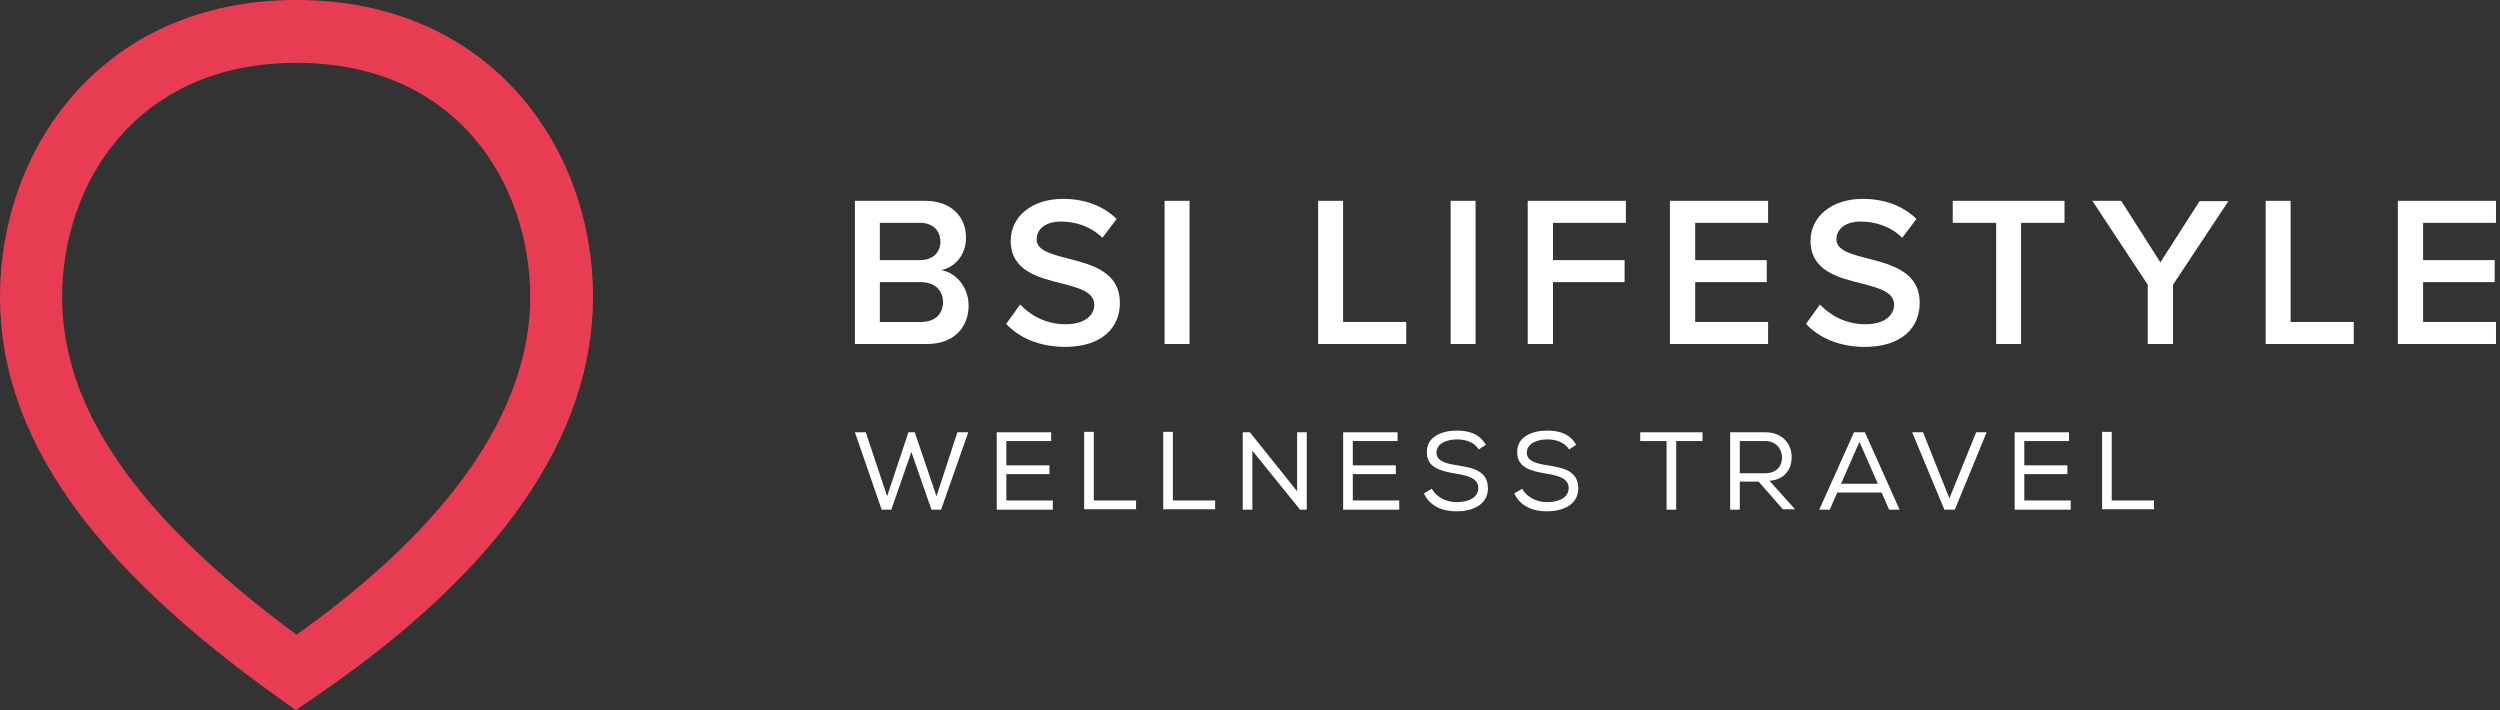 <svg width="176" height="50" viewBox="0 0 176 50" fill="none" xmlns="http://www.w3.org/2000/svg">
    <rect x="0" y="0" width="176" height="50" fill="#333333" stroke="none"/>
    <path d="M20.825 50L19.582 49.105C6.213 39.563 0 30.567 0 20.875C0 10.487 7.157 0 20.875 0C34.593 0 41.749 10.487 41.749 20.875C41.749 30.765 35.139 40.258 22.117 49.105L20.825 50ZM20.875 4.423C9.543 4.423 4.374 12.972 4.374 20.924C4.374 28.777 9.642 36.382 20.875 44.682C31.66 37.028 37.326 28.877 37.326 20.924C37.326 12.972 32.207 4.423 20.875 4.423Z"
          fill="#E83C53"/>
    <path d="M60.185 24.218V14.138H65.134C66.981 14.138 68.007 15.278 68.007 16.715C68.007 17.992 67.186 18.836 66.251 19.018C67.323 19.178 68.19 20.25 68.19 21.504C68.19 23.055 67.141 24.218 65.271 24.218H60.185ZM66.206 17.012C66.206 16.259 65.681 15.689 64.792 15.689H61.941V18.312H64.769C65.681 18.312 66.206 17.764 66.206 17.012ZM66.388 21.253C66.388 20.501 65.864 19.862 64.837 19.862H61.941V22.667H64.837C65.818 22.667 66.388 22.12 66.388 21.253Z"
          fill="white"/>
    <path d="M70.835 22.804L71.816 21.436C72.5 22.166 73.594 22.827 75.008 22.827C76.468 22.827 77.038 22.12 77.038 21.459C77.038 20.546 75.966 20.273 74.735 19.953C73.093 19.543 71.154 19.064 71.154 16.943C71.154 15.278 72.614 14.001 74.826 14.001C76.4 14.001 77.677 14.503 78.612 15.415L77.608 16.738C76.833 15.963 75.761 15.598 74.689 15.598C73.64 15.598 72.979 16.099 72.979 16.852C72.979 17.627 74.005 17.901 75.191 18.197C76.856 18.631 78.84 19.132 78.84 21.322C78.84 23.009 77.654 24.423 74.94 24.423C73.07 24.401 71.724 23.739 70.835 22.804Z"
          fill="white"/>
    <path d="M81.987 24.218V14.138H83.743V24.218H81.987Z" fill="white"/>
    <path d="M92.797 24.218V14.138H94.553V22.667H99V24.218H92.797Z" fill="white"/>
    <path d="M102.124 24.218V14.138H103.88V24.218H102.124Z" fill="white"/>
    <path d="M107.552 24.218V14.138H114.462V15.689H109.331V18.312H114.371V19.862H109.331V24.218H107.552Z"
          fill="white"/>
    <path d="M117.563 24.218V14.138H124.474V15.689H119.342V18.312H124.382V19.862H119.342V22.667H124.474V24.218H117.563Z"
          fill="white"/>
    <path d="M127.142 22.804L128.122 21.436C128.806 22.166 129.901 22.827 131.315 22.827C132.775 22.827 133.345 22.12 133.345 21.459C133.345 20.546 132.273 20.273 131.041 19.953C129.399 19.543 127.461 19.064 127.461 16.943C127.461 15.278 128.92 14.001 131.133 14.001C132.706 14.001 133.983 14.503 134.918 15.415L133.915 16.738C133.139 15.963 132.068 15.598 130.996 15.598C129.947 15.598 129.285 16.099 129.285 16.852C129.285 17.627 130.312 17.901 131.497 18.197C133.162 18.631 135.146 19.132 135.146 21.322C135.146 23.009 133.96 24.423 131.247 24.423C129.377 24.401 128.031 23.739 127.142 22.804Z"
          fill="white"/>
    <path d="M140.529 24.218V15.689H137.473V14.138H145.341V15.689H142.285V24.218H140.529Z" fill="white"/>
    <path d="M151.201 24.218V20.045L147.302 14.138H149.331L152.091 18.471L154.85 14.161H156.88L152.98 20.045V24.218H151.201Z"
          fill="white"/>
    <path d="M159.502 24.218V14.138H161.258V22.667H165.706V24.218H159.502Z" fill="white"/>
    <path d="M168.807 24.218V14.138H175.717V15.689H170.586V18.312H175.626V19.862H170.586V22.667H175.717V24.218H168.807Z"
          fill="white"/>
    <path d="M60.951 30.431L62.453 34.938L63.955 30.431H64.397L65.929 34.938L67.401 30.431H68.167L66.253 35.88H65.575L64.161 31.816L62.748 35.88H62.07L60.185 30.431H60.951Z"
          fill="white"/>
    <path d="M70.17 30.432H73.999V31.05H70.847V32.759H73.881V33.377H70.847V35.233H74.117V35.881H70.17V30.432Z"
          fill="white"/>
    <path d="M77.003 35.233H79.978V35.852H76.326V30.402H77.003V35.233Z" fill="white"/>
    <path d="M82.57 35.233H85.545V35.852H81.893V30.402H82.57V35.233Z" fill="white"/>
    <path d="M87.99 30.432L91.318 34.585V30.432H91.996V35.881H91.525L88.167 31.728V35.881H87.489V30.432H87.99Z"
          fill="white"/>
    <path d="M94.558 30.432H98.387V31.05H95.236V32.759H98.269V33.377H95.236V35.233H98.505V35.881H94.558V30.432Z"
          fill="white"/>
    <path d="M102.57 30.933C101.893 30.933 101.127 31.198 101.127 31.875C101.127 32.464 101.804 32.641 102.6 32.759C103.689 32.935 104.75 33.142 104.75 34.379C104.75 35.586 103.571 35.999 102.541 35.999C101.569 35.999 100.656 35.645 100.243 34.732L100.803 34.408C101.156 35.056 101.893 35.351 102.541 35.351C103.189 35.351 104.072 35.145 104.072 34.349C104.072 33.672 103.306 33.466 102.511 33.348C101.451 33.171 100.449 32.935 100.449 31.846C100.42 30.697 101.598 30.314 102.541 30.314C103.336 30.314 104.131 30.491 104.602 31.316L104.102 31.64C103.807 31.139 103.189 30.933 102.57 30.933Z"
          fill="white"/>
    <path d="M108.932 30.933C108.254 30.933 107.489 31.198 107.489 31.875C107.489 32.464 108.166 32.641 108.961 32.759C110.051 32.935 111.111 33.142 111.111 34.379C111.111 35.586 109.933 35.999 108.902 35.999C107.93 35.999 107.017 35.645 106.605 34.732L107.165 34.408C107.518 35.056 108.254 35.351 108.902 35.351C109.55 35.351 110.434 35.145 110.434 34.349C110.434 33.672 109.668 33.466 108.873 33.348C107.813 33.171 106.811 32.935 106.811 31.846C106.782 30.697 107.96 30.314 108.902 30.314C109.698 30.314 110.493 30.491 110.964 31.316L110.463 31.64C110.169 31.139 109.521 30.933 108.932 30.933Z"
          fill="white"/>
    <path d="M115.471 31.05V30.432H119.859V31.05H118.004V35.881H117.326V31.05H115.471Z" fill="white"/>
    <path d="M123.806 33.907H122.481V35.881H121.803V30.432H124.277C125.514 30.432 126.133 31.286 126.133 32.17C126.133 32.994 125.691 33.76 124.572 33.849L126.369 35.852H125.514L123.806 33.907ZM125.456 32.199C125.456 31.669 125.073 31.05 124.277 31.05H122.481V33.318H124.248C125.073 33.318 125.456 32.818 125.456 32.199Z"
          fill="white"/>
    <path d="M131.288 30.432L133.732 35.881H132.996L132.466 34.673H129.344L128.814 35.881H128.077L130.522 30.432H131.288ZM130.905 31.109L129.609 34.055H132.201L130.905 31.109Z"
          fill="white"/>
    <path d="M135.382 30.432L137.237 35.086L139.122 30.432H139.859L137.62 35.881H136.884L134.616 30.432H135.382Z"
          fill="white"/>
    <path d="M141.832 30.432H145.661V31.05H142.509V32.759H145.543V33.377H142.509V35.233H145.779V35.881H141.832V30.432Z"
          fill="white"/>
    <path d="M148.666 35.233H151.641V35.852H147.988V30.402H148.666V35.233Z" fill="white"/>
</svg>
